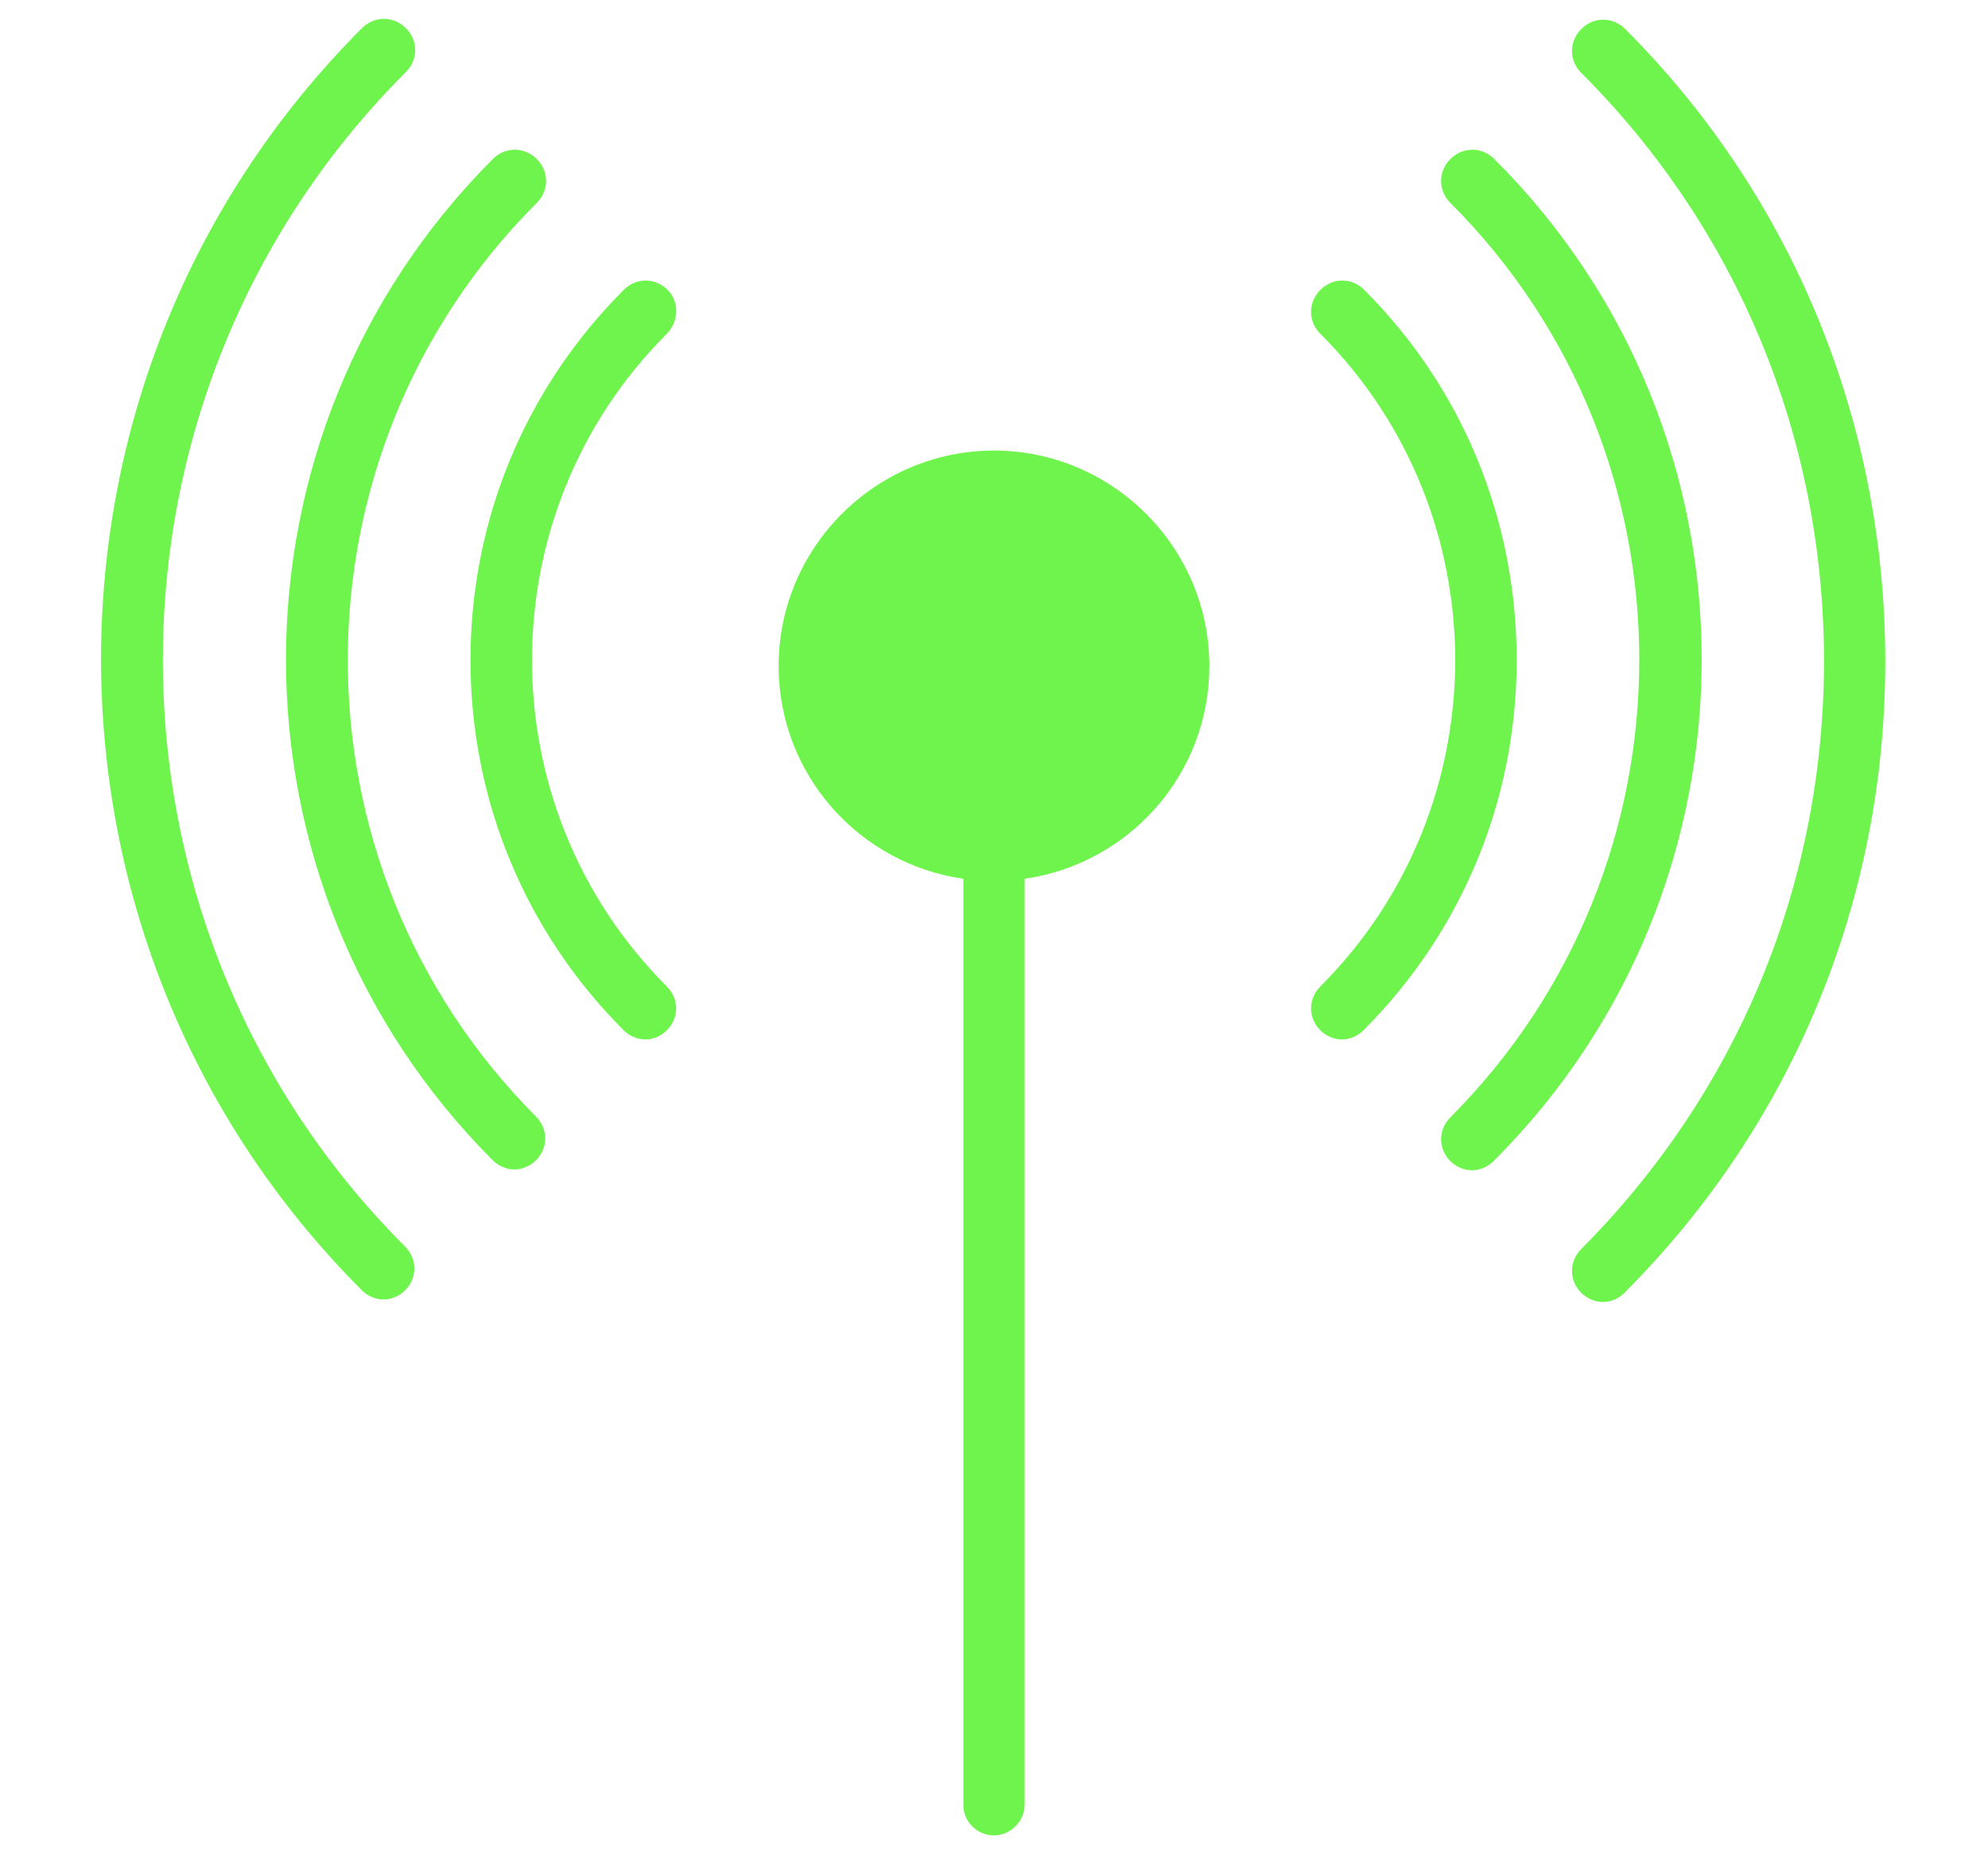 <?xml version="1.0" encoding="utf-8"?>
<!-- Generator: Adobe Illustrator 21.0.0, SVG Export Plug-In . SVG Version: 6.00 Build 0)  -->
<svg version="1.1" id="Layer_1" xmlns="http://www.w3.org/2000/svg" xmlns:xlink="http://www.w3.org/1999/xlink" x="0px" y="0px"
	 viewBox="0 0 240 224" style="enable-background:new 0 0 240 224;" xml:space="preserve">
<style type="text/css">
	.st0{fill:#6FF34D;}
</style>
<path class="st0" d="M49,8.7c1.5-1.5,1.5-3.8,0-5.3c-1.5-1.5-3.8-1.5-5.3,0c-42,42-42,110.4,0,152.4c0.7,0.7,1.7,1.1,2.6,1.1
	c0.9,0,1.9-0.4,2.6-1.1c1.5-1.5,1.5-3.8,0-5.3C9.9,111.5,9.9,47.8,49,8.7z"/>
<path class="st0" d="M196.2,3.5c-1.5-1.5-3.8-1.5-5.3,0s-1.5,3.8,0,5.3c18.9,18.9,29.3,44.1,29.3,71s-10.4,52-29.3,71
	c-1.5,1.5-1.5,3.8,0,5.3c0.7,0.7,1.7,1.1,2.6,1.1c1,0,1.9-0.4,2.6-1.1c20.3-20.3,31.5-47.4,31.5-76.2S216.5,23.8,196.2,3.5z"/>
<path class="st0" d="M64.8,24.5c1.5-1.5,1.5-3.8,0-5.3c-1.5-1.5-3.8-1.5-5.3,0c-33.3,33.3-33.3,87.6,0,120.9
	c0.7,0.7,1.7,1.1,2.6,1.1s1.9-0.4,2.6-1.1c1.5-1.5,1.5-3.8,0-5.3C34.4,104.4,34.4,54.9,64.8,24.5z"/>
<path class="st0" d="M180.4,19.2c-1.5-1.5-3.8-1.5-5.3,0c-1.5,1.5-1.5,3.8,0,5.3c30.4,30.4,30.4,79.9,0,110.4
	c-1.5,1.5-1.5,3.8,0,5.3c0.7,0.7,1.7,1.1,2.6,1.1s1.9-0.4,2.6-1.1C213.8,106.8,213.8,52.5,180.4,19.2z"/>
<path class="st0" d="M80.6,35c-1.5-1.5-3.8-1.5-5.3,0C63.4,46.9,56.8,62.8,56.8,79.7s6.6,32.8,18.5,44.7c0.7,0.7,1.7,1.1,2.6,1.1
	c1,0,1.9-0.4,2.6-1.1c1.5-1.5,1.5-3.8,0-5.3c-21.7-21.7-21.7-57.1,0-78.8C82,38.8,82,36.4,80.6,35z"/>
<path class="st0" d="M164.7,35c-1.5-1.5-3.8-1.5-5.3,0c-1.5,1.5-1.5,3.8,0,5.3c21.7,21.7,21.7,57.1,0,78.8c-1.5,1.5-1.5,3.8,0,5.3
	c0.7,0.7,1.7,1.1,2.6,1.1s1.9-0.4,2.6-1.1c11.9-11.9,18.5-27.8,18.5-44.7S176.6,46.9,164.7,35z"/>
<path class="st0" d="M120,54.4c-14.3,0-26,11.7-26,26c0,13.1,9.7,23.9,22.3,25.7v111.8c0,2.1,1.7,3.7,3.7,3.7s3.7-1.7,3.7-3.7V106.1
	c12.6-1.8,22.3-12.6,22.3-25.7C146,66.1,134.3,54.4,120,54.4z"/>
</svg>
